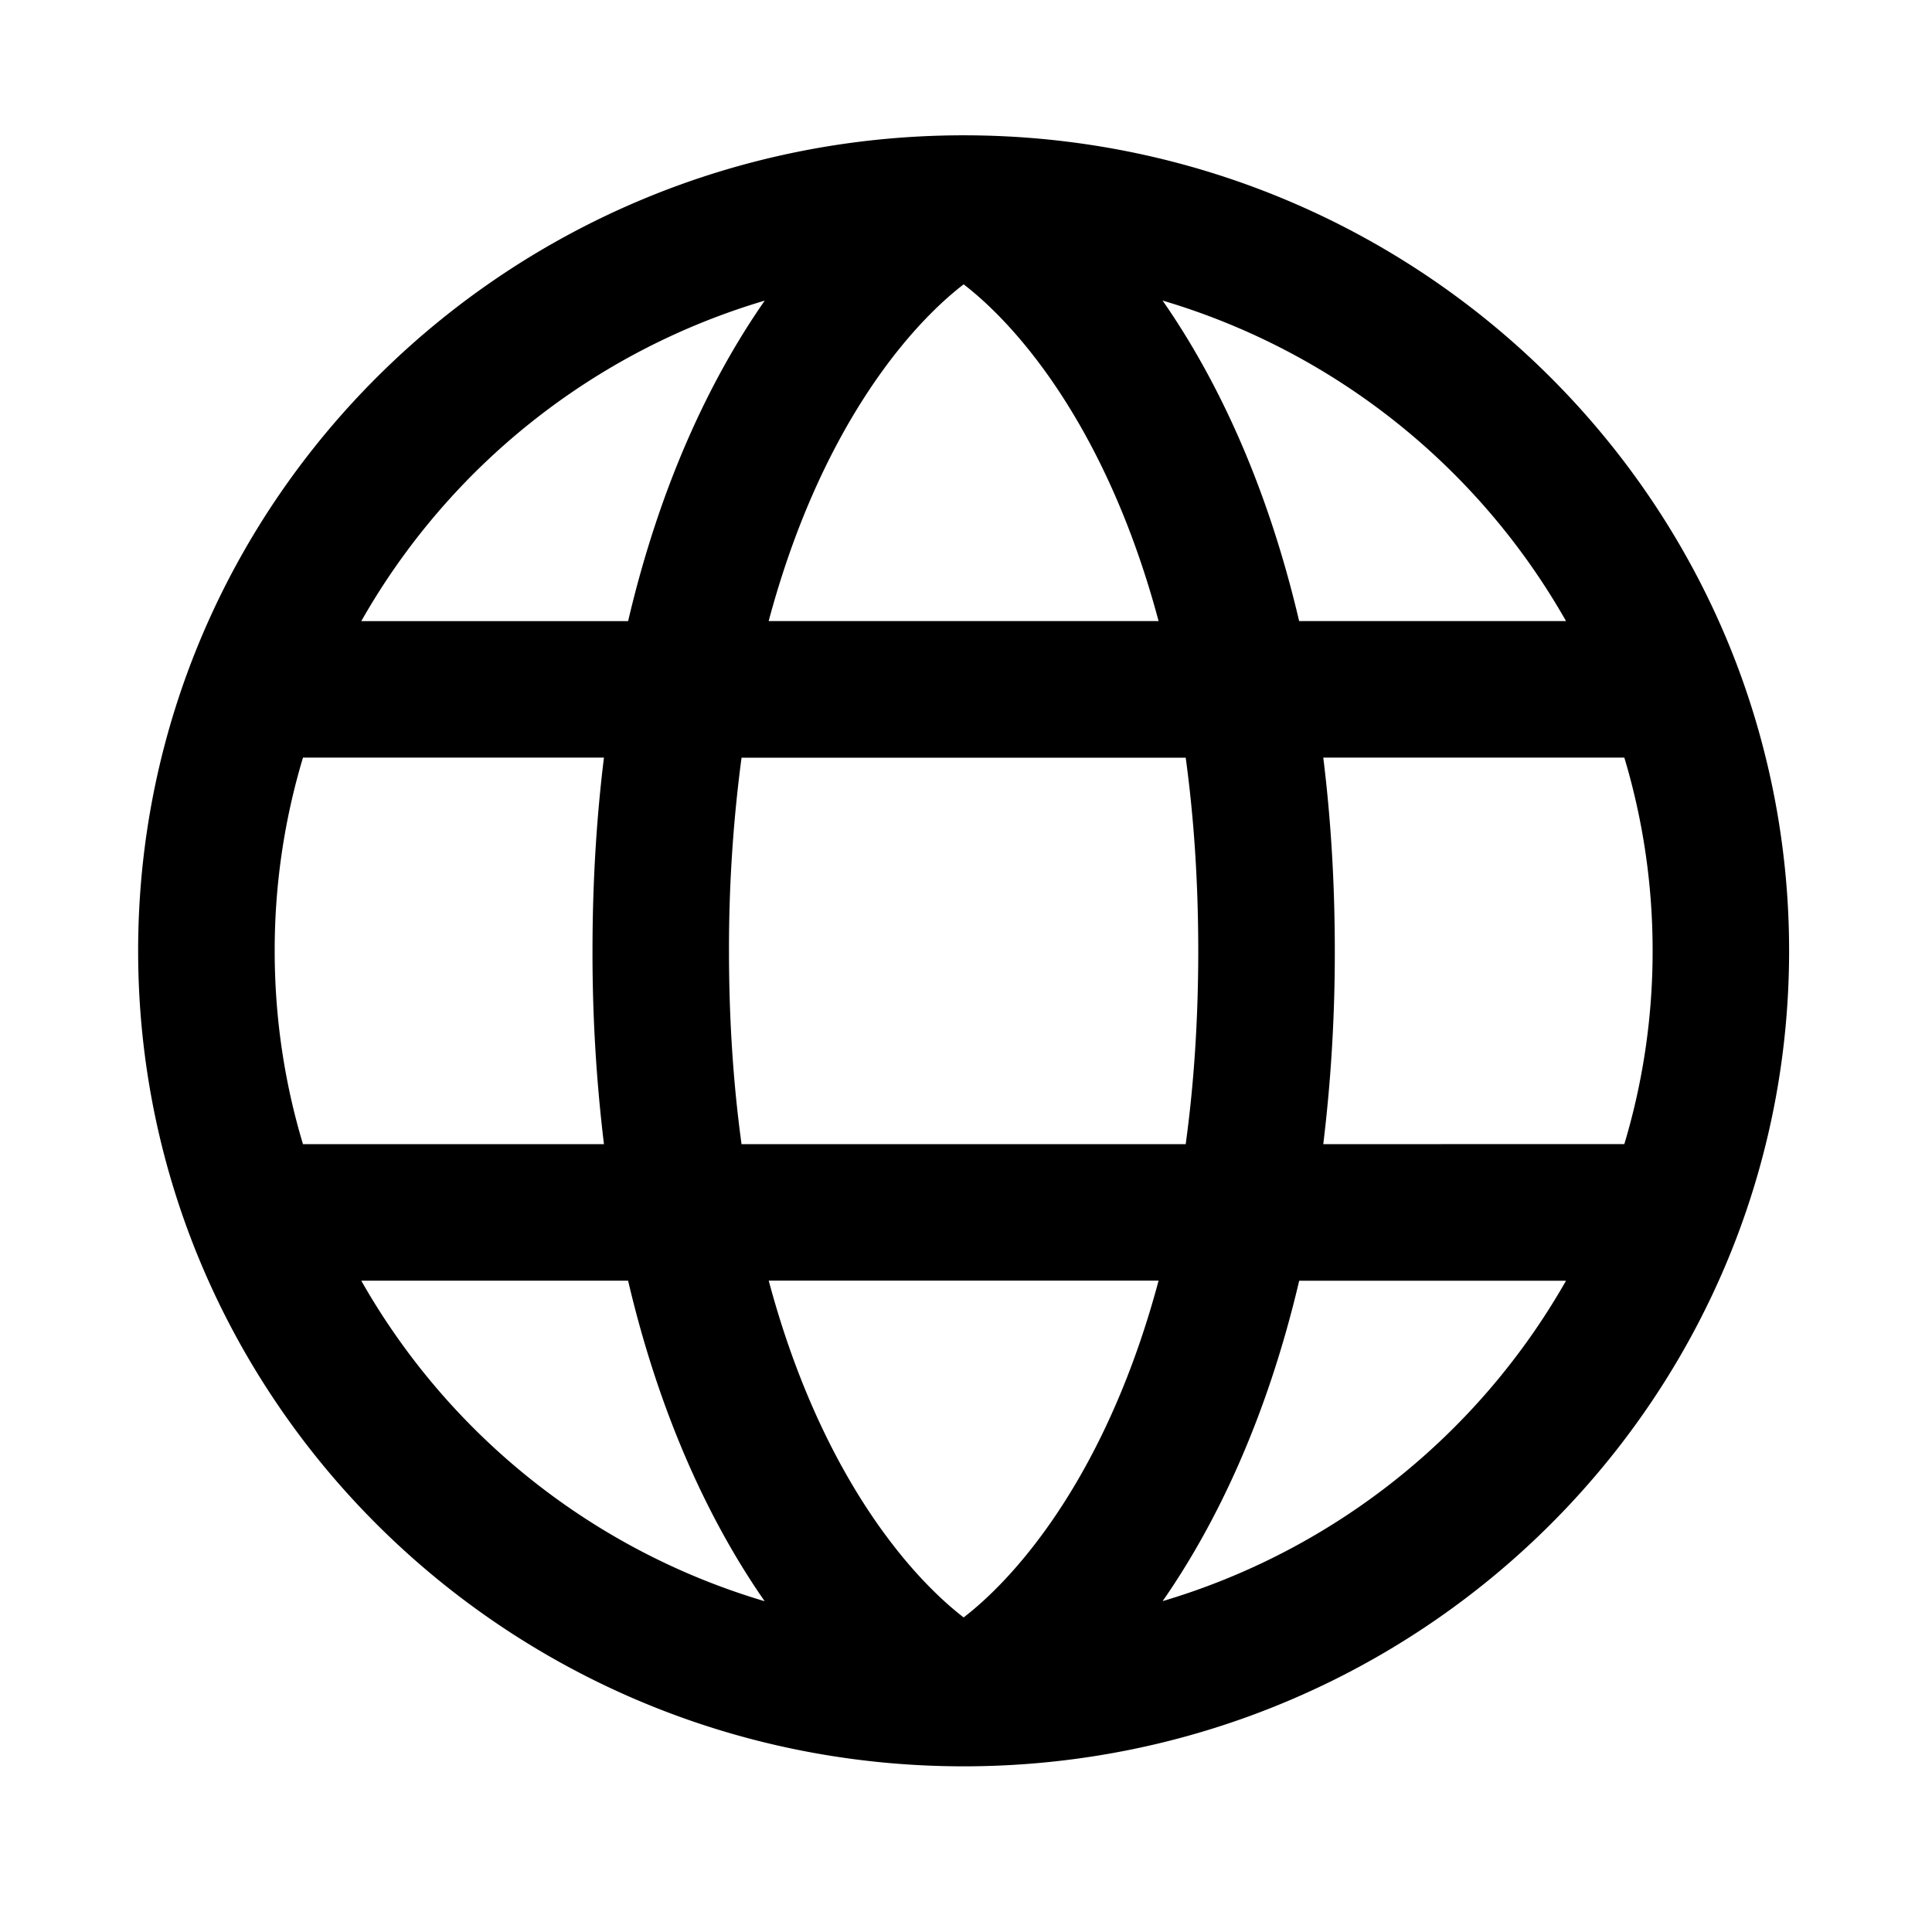 <svg xmlns="http://www.w3.org/2000/svg" fill="none" viewBox="0 0 28 28"><path fill="currentColor" fill-rule="evenodd" d="M4.391 10.98a9.7 9.7 0 0 0-.41 2.801c0 .973.143 1.913.41 2.801h4.362a23 23 0 0 1-.166-2.8c0-1.003.059-1.936.166-2.802zm.845-1.978h3.867c.464-1.98 1.191-3.512 1.98-4.645a9.98 9.98 0 0 0-5.847 4.645m8.73-4.881c-.828.637-2.095 2.147-2.826 4.88h5.651c-.73-2.733-1.997-4.243-2.825-4.88m3.218 6.86h-6.437a21 21 0 0 0-.182 2.8c0 1.024.066 1.956.182 2.801h6.437c.116-.845.182-1.777.182-2.8 0-1.024-.066-1.956-.182-2.802m1.994 5.602a23 23 0 0 0 .167-2.802c0-1.002-.06-1.935-.167-2.8h4.363a9.7 9.7 0 0 1 .41 2.8 9.7 9.7 0 0 1-.41 2.801zm-2.387 1.978h-5.65c.73 2.734 1.997 4.243 2.825 4.881.828-.638 2.094-2.147 2.825-4.88m-5.709 4.645c-.788-1.133-1.515-2.666-1.979-4.645H5.236a9.98 9.98 0 0 0 5.846 4.645m5.767 0c.788-1.133 1.515-2.666 1.98-4.645h3.867a10 10 0 0 1-5.847 4.644m5.847-14.204h-3.868c-.464-1.98-1.19-3.512-1.979-4.645a9.98 9.98 0 0 1 5.847 4.645m-20.694 4.78c0-6.54 5.369-11.82 11.964-11.82 5.127 0 9.508 3.189 11.208 7.679a11.7 11.7 0 0 1 .755 4.14c0 1.456-.266 2.851-.755 4.141-1.7 4.49-6.08 7.678-11.208 7.678-6.595 0-11.964-5.279-11.964-11.819" clip-rule="evenodd"/></svg>
